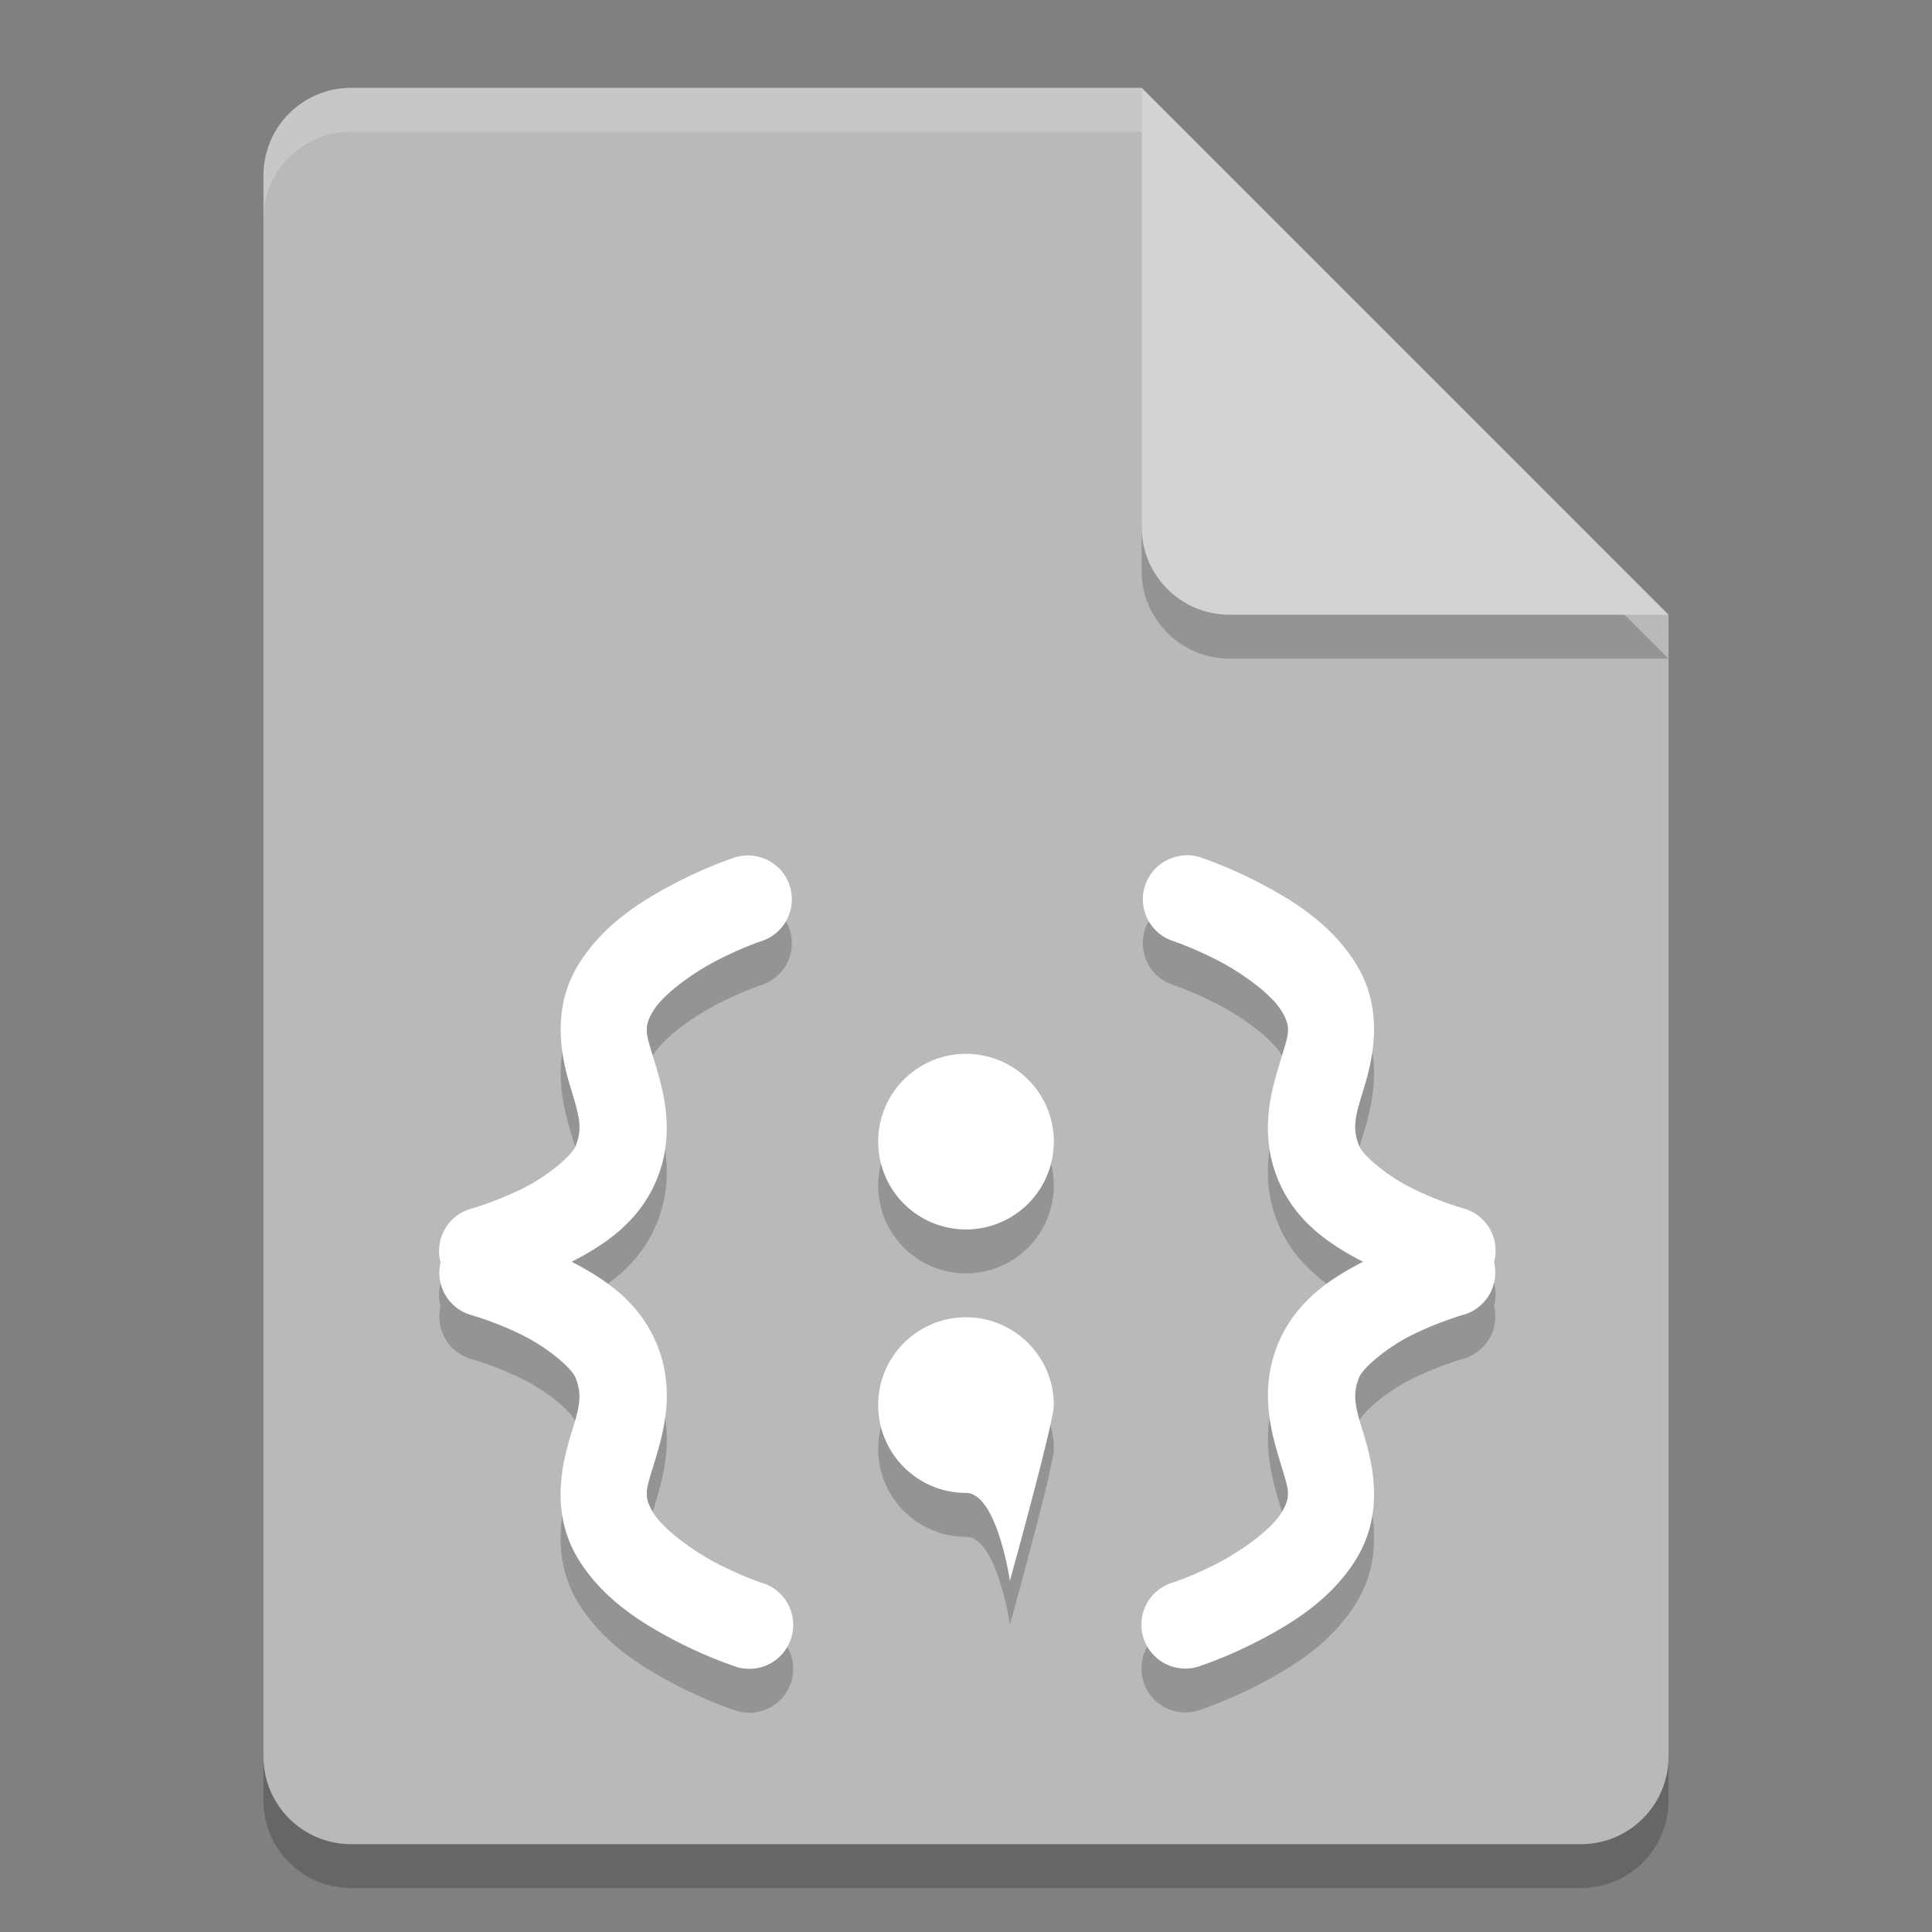 <svg xmlns="http://www.w3.org/2000/svg" width="22" height="22" version="1.1" viewBox="0 0 22 22">
 <rect x="0" y="0" width="22" height="22" fill="#808080" stroke="none"/>
 <g transform="translate(-1,-1)">
  <path style="opacity:0.2" d="m 5,2.5 c -0.554,0 -1,0.446 -1,1 v 18 c 0,0.554 0.446,1 1,1 h 14 c 0.554,0 1,-0.446 1,-1 V 8.5 L 14.5,8 14,2.5 Z"/>
  <path style="fill:#b9b9b9" d="M 5,2 C 4.446,2 4,2.446 4,3 v 18 c 0,0.554 0.446,1 1,1 h 14 c 0.554,0 1,-0.446 1,-1 V 8 L 14.5,7.5 14,2 Z"/>
  <path style="opacity:0.2;fill:#ffffff" d="M 5,2 C 4.446,2 4,2.446 4,3 v 0.5 c 0,-0.554 0.446,-1 1,-1 h 9 L 19.5,8 H 20 L 14,2 Z"/>
  <path style="opacity:0.2" d="m 14,2.5 v 5 c 0,0.552 0.448,1 1,1 h 5 z"/>
  <path style="fill:#d3d3d3" d="m 14,2 v 5 c 0,0.552 0.448,1 1,1 h 5 z"/>
  <path style="opacity:0.2;fill-rule:evenodd" d="m 9.532,11.241 a 0.5,0.5 0 0 0 -0.048,0.001 0.5,0.5 0 0 0 -0.132,0.027 c 0,0 -0.313,0.103 -0.676,0.294 -0.363,0.191 -0.803,0.458 -1.087,0.917 -0.316,0.511 -0.196,1.057 -0.098,1.384 0.098,0.327 0.152,0.47 0.062,0.689 -0.044,0.107 -0.316,0.341 -0.612,0.486 -0.297,0.145 -0.567,0.222 -0.567,0.222 a 0.5,0.5 0 0 0 -0.357,0.615 0.5,0.5 0 0 0 0.357,0.601 c 0,0 0.27,0.076 0.566,0.222 0.297,0.145 0.568,0.379 0.612,0.486 0.091,0.219 0.037,0.362 -0.062,0.689 -0.098,0.327 -0.218,0.873 0.098,1.384 0.284,0.459 0.724,0.726 1.087,0.917 0.363,0.191 0.676,0.294 0.676,0.294 a 0.5,0.5 0 1 0 0.314,-0.948 c 0,0 -0.238,-0.08 -0.524,-0.23 C 8.856,19.137 8.549,18.905 8.441,18.729 8.319,18.531 8.359,18.462 8.45,18.159 c 0.091,-0.303 0.256,-0.807 0.027,-1.358 -0.202,-0.488 -0.606,-0.746 -0.967,-0.933 0.361,-0.186 0.765,-0.445 0.967,-0.933 0.228,-0.551 0.064,-1.055 -0.027,-1.358 -0.091,-0.303 -0.131,-0.372 -0.009,-0.57 0.108,-0.175 0.415,-0.408 0.701,-0.559 0.286,-0.151 0.524,-0.23 0.524,-0.23 A 0.5,0.5 0 0 0 9.532,11.241 Z m 4.966,0 a 0.5,0.5 0 0 0 -0.133,0.977 c 0,0 0.238,0.08 0.524,0.23 0.286,0.151 0.593,0.383 0.701,0.559 0.123,0.198 0.082,0.267 -0.009,0.57 -0.091,0.303 -0.256,0.807 -0.027,1.358 0.202,0.488 0.606,0.746 0.967,0.933 -0.361,0.186 -0.765,0.445 -0.967,0.933 -0.228,0.551 -0.064,1.055 0.027,1.358 0.091,0.303 0.131,0.372 0.009,0.57 -0.108,0.175 -0.415,0.408 -0.701,0.559 -0.286,0.151 -0.524,0.23 -0.524,0.23 a 0.5,0.5 0 1 0 0.314,0.948 c 0,0 0.313,-0.103 0.676,-0.294 0.363,-0.191 0.803,-0.458 1.087,-0.917 0.316,-0.511 0.196,-1.057 0.098,-1.384 -0.098,-0.327 -0.152,-0.47 -0.062,-0.689 0.044,-0.107 0.316,-0.341 0.612,-0.486 0.297,-0.145 0.566,-0.222 0.566,-0.222 a 0.5,0.5 0 0 0 0.357,-0.601 0.5,0.5 0 0 0 -0.357,-0.615 c 0,0 -0.27,-0.076 -0.566,-0.222 -0.297,-0.145 -0.568,-0.379 -0.612,-0.486 -0.091,-0.219 -0.037,-0.362 0.062,-0.689 0.098,-0.327 0.218,-0.873 -0.098,-1.384 -0.284,-0.459 -0.724,-0.726 -1.087,-0.917 -0.363,-0.191 -0.676,-0.294 -0.676,-0.294 a 0.5,0.5 0 0 0 -0.132,-0.027 0.5,0.5 0 0 0 -0.048,-10e-4 0.5,0.5 0 0 0 -0.002,0 z m -2.498,2.259 a 1,1 0 0 0 -1,1 1,1 0 0 0 1,1 1,1 0 0 0 1,-1 1,1 0 0 0 -1,-1 z m 0,3 c -0.552,0 -1,0.448 -1,1 0,0.552 0.448,1 1,1 0.353,0 0.5,1 0.5,1 0,0 0.5,-1.801 0.5,-2 0,-0.552 -0.448,-1 -1,-1 z"/>
  <path style="fill:#ffffff;fill-rule:evenodd" d="m 9.532,10.741 a 0.5,0.5 0 0 0 -0.048,0.001 0.5,0.5 0 0 0 -0.132,0.027 c 0,0 -0.313,0.103 -0.676,0.294 -0.363,0.191 -0.803,0.458 -1.087,0.917 -0.316,0.511 -0.196,1.057 -0.098,1.384 0.098,0.327 0.152,0.47 0.062,0.689 -0.044,0.107 -0.316,0.341 -0.612,0.486 -0.297,0.145 -0.567,0.222 -0.567,0.222 a 0.5,0.5 0 0 0 -0.357,0.615 0.5,0.5 0 0 0 0.357,0.601 c 0,0 0.27,0.076 0.566,0.222 0.297,0.145 0.568,0.379 0.612,0.486 0.091,0.219 0.037,0.362 -0.062,0.689 -0.098,0.327 -0.218,0.873 0.098,1.384 0.284,0.459 0.724,0.726 1.087,0.917 0.363,0.191 0.676,0.294 0.676,0.294 a 0.5,0.5 0 1 0 0.314,-0.948 c 0,0 -0.238,-0.08 -0.524,-0.23 C 8.856,18.637 8.549,18.405 8.441,18.229 8.319,18.031 8.359,17.962 8.45,17.659 c 0.091,-0.303 0.256,-0.807 0.027,-1.358 -0.202,-0.488 -0.606,-0.746 -0.967,-0.933 0.361,-0.186 0.765,-0.445 0.967,-0.933 0.228,-0.551 0.064,-1.055 -0.027,-1.358 -0.091,-0.303 -0.131,-0.372 -0.009,-0.57 0.108,-0.175 0.415,-0.408 0.701,-0.559 0.286,-0.151 0.524,-0.23 0.524,-0.23 A 0.5,0.5 0 0 0 9.532,10.741 Z m 4.966,0 a 0.5,0.5 0 0 0 -0.133,0.977 c 0,0 0.238,0.08 0.524,0.23 0.286,0.151 0.593,0.383 0.701,0.559 0.123,0.198 0.082,0.267 -0.009,0.57 -0.091,0.303 -0.256,0.807 -0.027,1.358 0.202,0.488 0.606,0.746 0.967,0.933 -0.361,0.186 -0.765,0.445 -0.967,0.933 -0.228,0.551 -0.064,1.055 0.027,1.358 0.091,0.303 0.131,0.372 0.009,0.57 -0.108,0.175 -0.415,0.408 -0.701,0.559 -0.286,0.151 -0.524,0.23 -0.524,0.23 a 0.5,0.5 0 1 0 0.314,0.948 c 0,0 0.313,-0.103 0.676,-0.294 0.363,-0.191 0.803,-0.458 1.087,-0.917 0.316,-0.511 0.196,-1.057 0.098,-1.384 -0.098,-0.327 -0.152,-0.47 -0.062,-0.689 0.044,-0.107 0.316,-0.341 0.612,-0.486 0.297,-0.145 0.566,-0.222 0.566,-0.222 a 0.5,0.5 0 0 0 0.357,-0.601 0.5,0.5 0 0 0 -0.357,-0.615 c 0,0 -0.27,-0.076 -0.566,-0.222 -0.297,-0.145 -0.568,-0.379 -0.612,-0.486 -0.091,-0.219 -0.037,-0.362 0.062,-0.689 0.098,-0.327 0.218,-0.873 -0.098,-1.384 -0.284,-0.459 -0.724,-0.726 -1.087,-0.917 -0.363,-0.191 -0.676,-0.294 -0.676,-0.294 a 0.5,0.5 0 0 0 -0.132,-0.027 0.5,0.5 0 0 0 -0.048,-10e-4 0.5,0.5 0 0 0 -0.002,0 z M 12,13 a 1,1 0 0 0 -1,1 1,1 0 0 0 1,1 1,1 0 0 0 1,-1 1,1 0 0 0 -1,-1 z m 0,3 c -0.552,0 -1,0.448 -1,1 0,0.552 0.448,1 1,1 0.353,0 0.5,1 0.5,1 0,0 0.5,-1.801 0.5,-2 0,-0.552 -0.448,-1 -1,-1 z"/>
 </g>
</svg>
